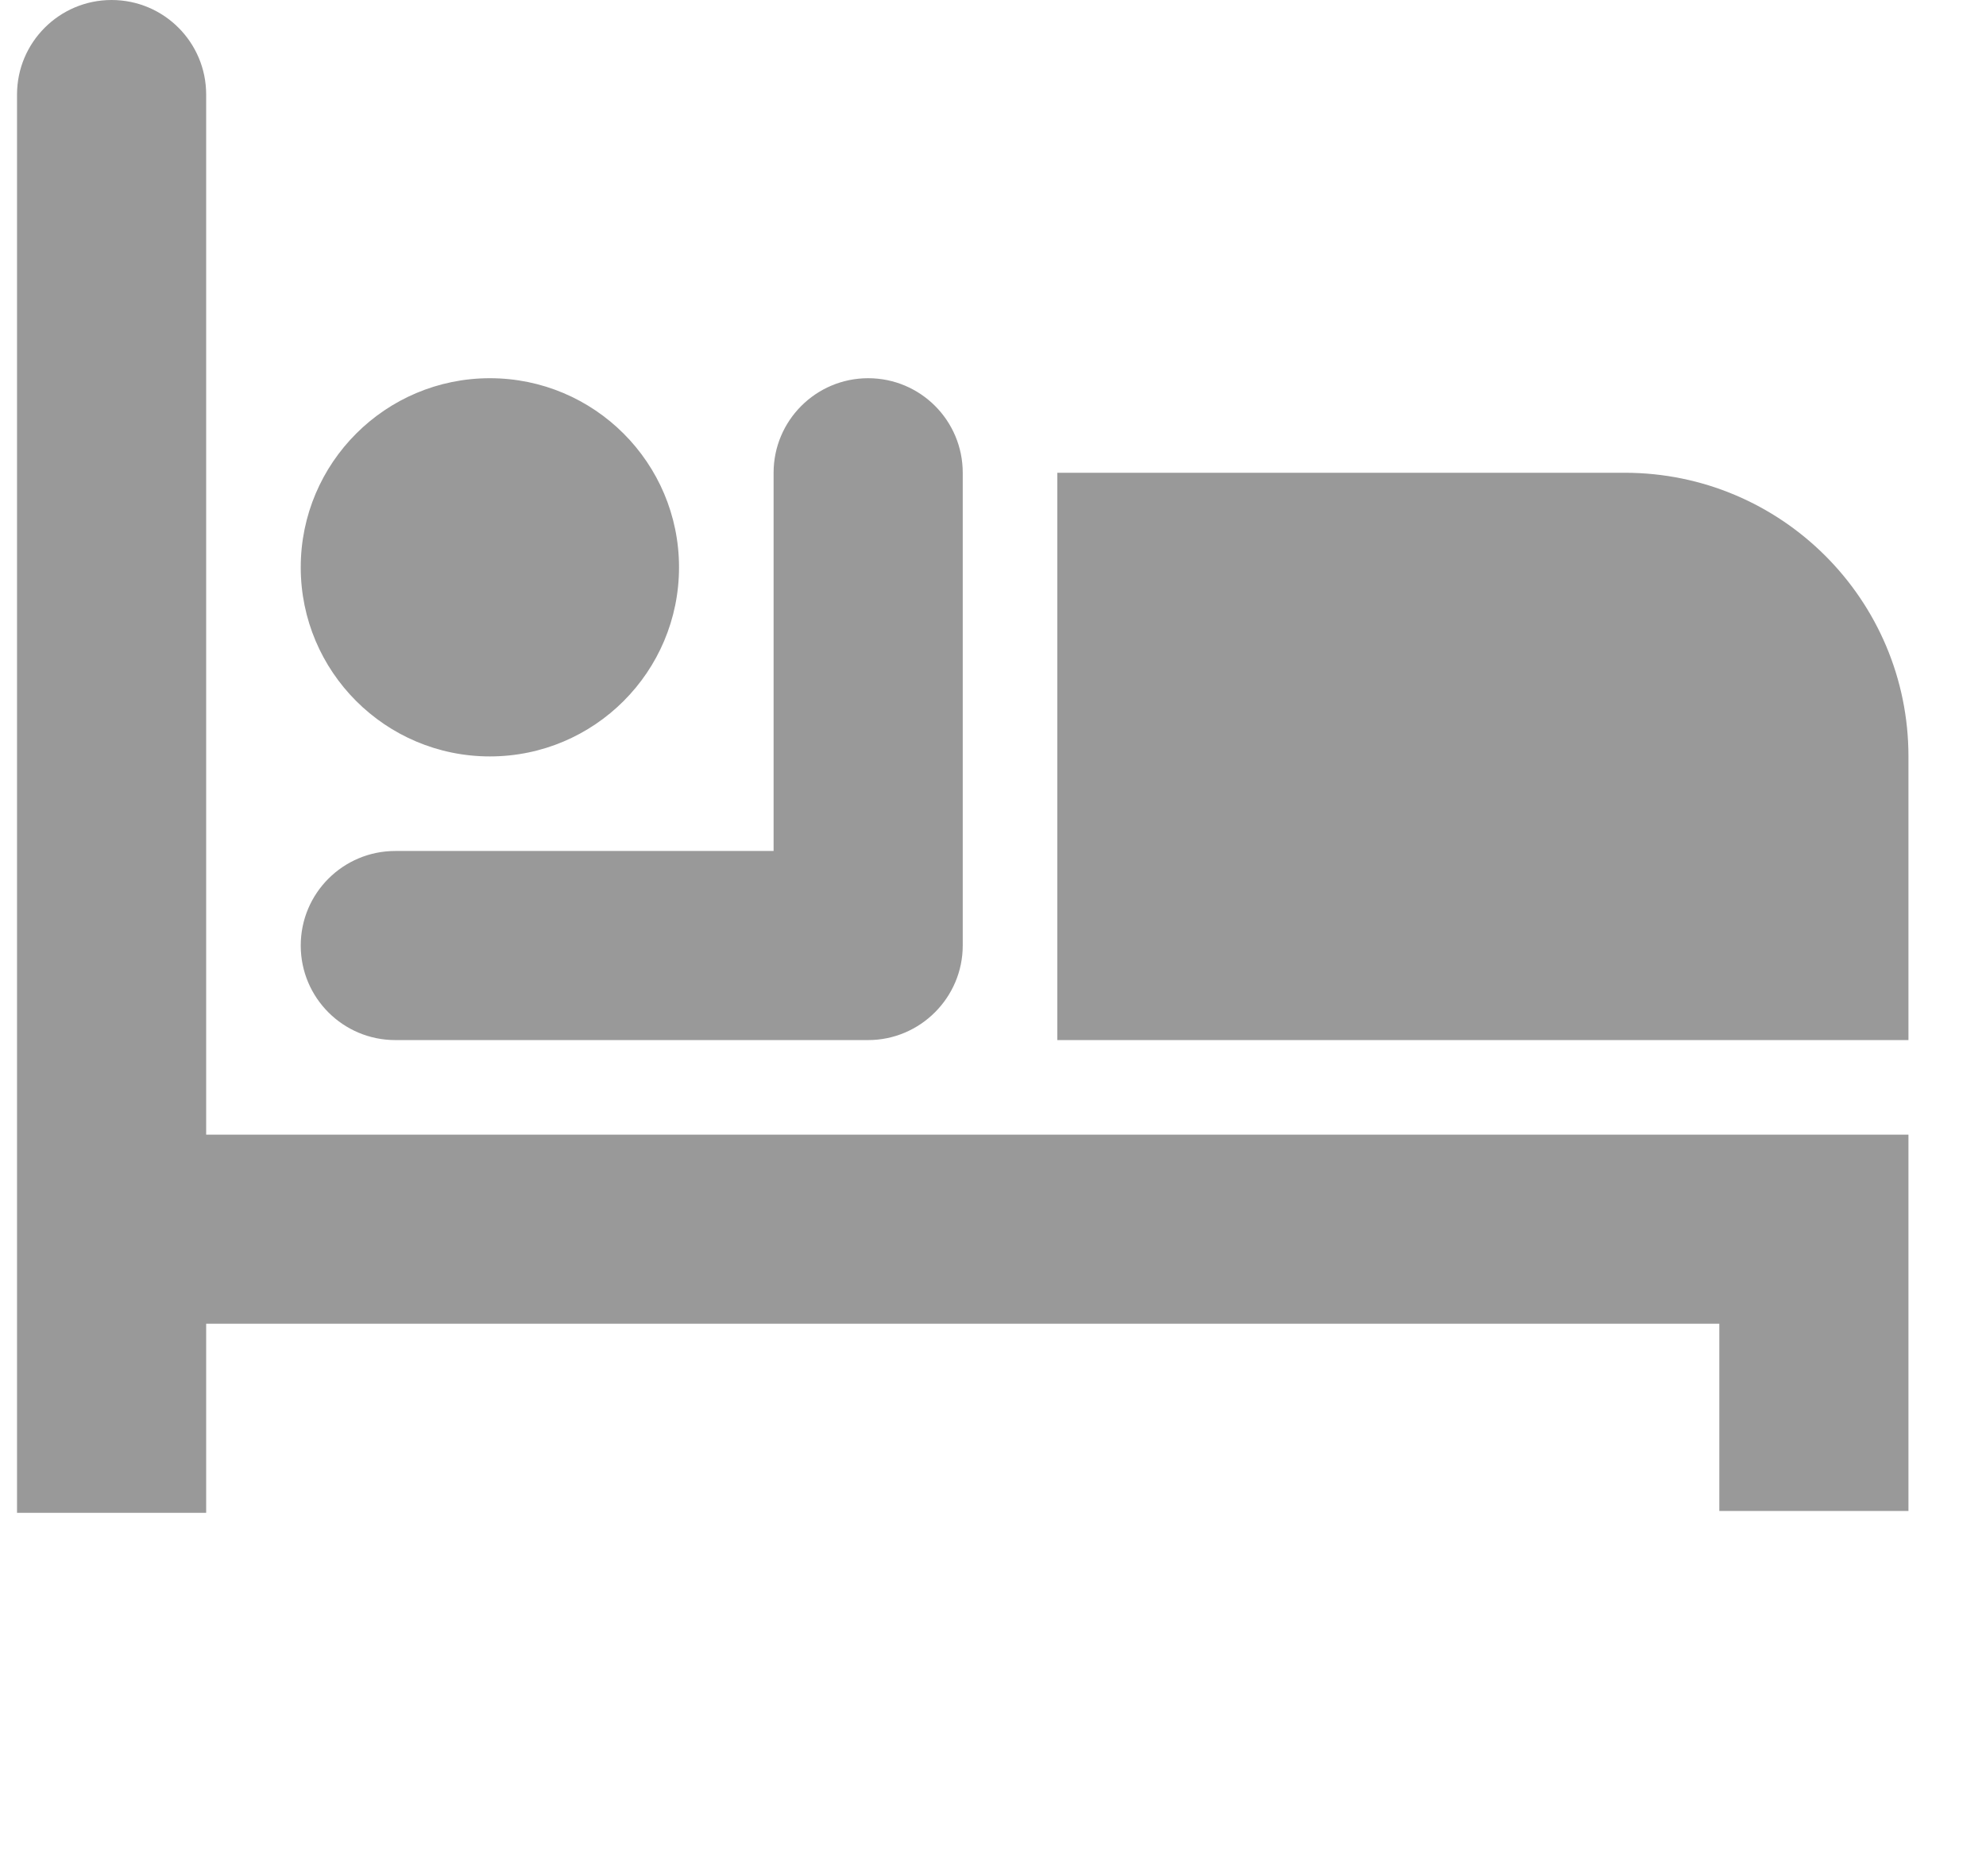 <?xml version="1.0" encoding="utf-8"?>
<!-- Generator: Adobe Illustrator 14.0.0, SVG Export Plug-In . SVG Version: 6.00 Build 43363)  -->
<!DOCTYPE svg PUBLIC "-//W3C//DTD SVG 1.1//EN" "http://www.w3.org/Graphics/SVG/1.1/DTD/svg11.dtd">
<svg version="1.1" id="Layer_1" xmlns="http://www.w3.org/2000/svg" xmlns:xlink="http://www.w3.org/1999/xlink" x="0px" y="0px"
	 width="21px" height="19.844px" viewBox="0 0 21 19.844" enable-background="new 0 0 21 19.844" xml:space="preserve">
<title>E555C66C-0B68-4E28-8B06-B4F9F7180D00</title>
<desc>Created with sketchtool.</desc>
<g id="Index">
	<g id="Desktop-HD" transform="translate(-770, -275)">
		<g id="checkbox-copy-4-_x2B_-tablet-card-copy-2" transform="translate(392.18, 91)">
			<g id="tablet-card-copy-2" transform="translate(-0, 0)">
				<g id="Overview" transform="translate(314, 180)">
					<g id="ic_x5F_card_x5F_beds-_x2B_-2-quartos-" transform="translate(45, 0)">
						<g id="ic_card_beds" transform="translate(17, 0)">
							<path id="Fill-1" fill="#999999" d="M4,20H2V5c0-0.552,0.448-1,1-1c0.553,0,1,0.448,1,1V20z M20,16h2v3.98h-2V16z M4,16h16v2
								H4V16z M19,9h-6v6h9v-3C22,10.343,20.657,9,19,9z M9,10c0,1.104-0.895,2-2,2c-1.104,0-2-0.896-2-2s0.896-2,2-2
								C8.105,8,9,8.896,9,10z M10,15H6c-0.552,0-1-0.447-1-1s0.448-1,1-1h4V15z M11,15h-1V9c0-0.552,0.448-1,1-1
								c0.553,0,1,0.448,1,1v5C12,14.55,11.55,15,11,15z"/>
							<rect id="Rectangle-1" x="0" fill="none" width="24" height="24"/>
						</g>
					</g>
				</g>
			</g>
		</g>
	</g>
</g>
</svg>
